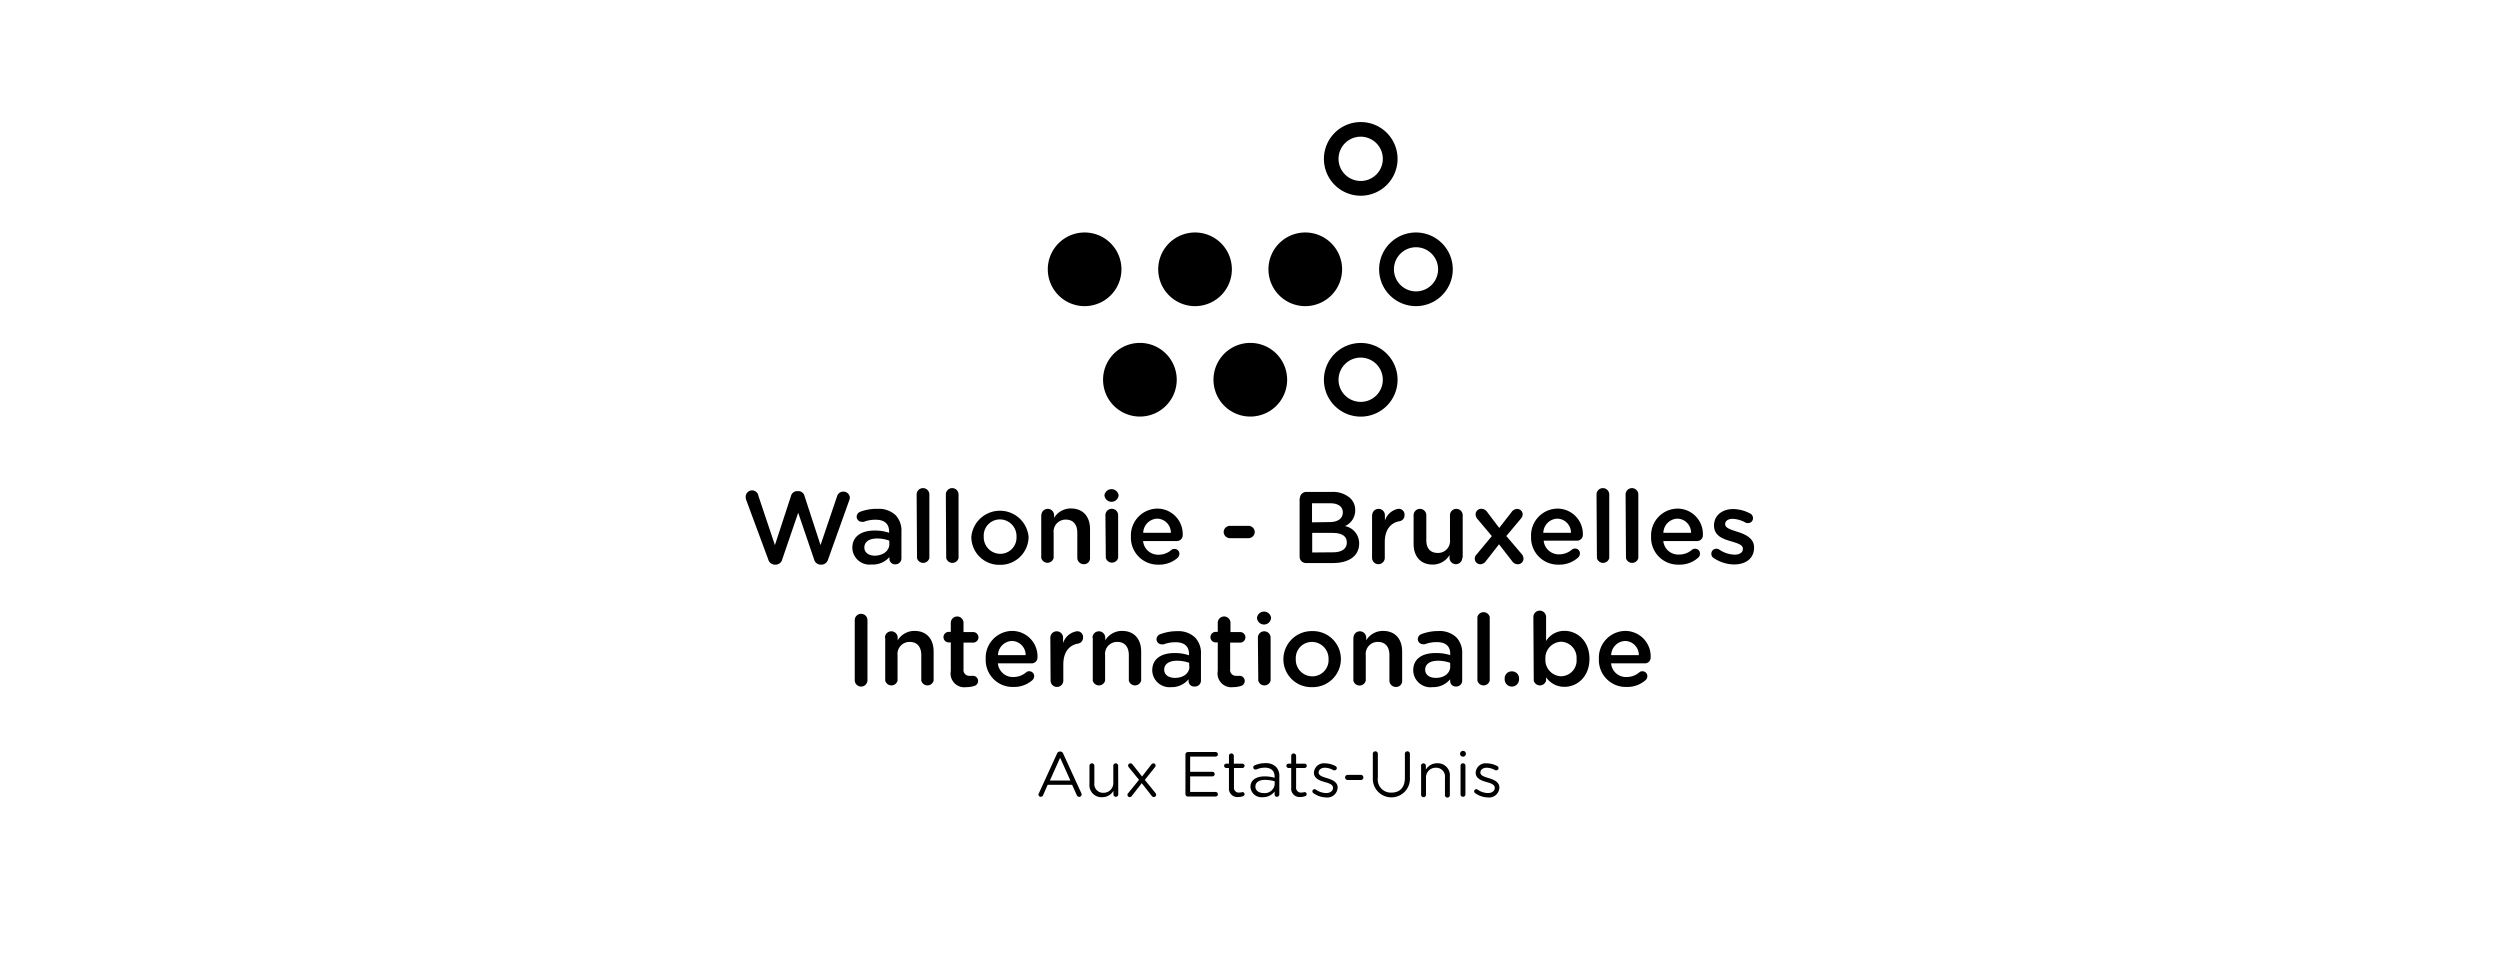 <svg id="Layer_1" data-name="Layer 1" xmlns="http://www.w3.org/2000/svg" viewBox="0 0 393.04 150.02"><defs><style>.cls-1{fill:#fff;}</style></defs><rect class="cls-1" width="393.04" height="150.02"/><path d="M176.31,42.34a5.79,5.79,0,1,1-5.79-5.79A5.79,5.79,0,0,1,176.31,42.34Z"/><path d="M193.67,42.34a5.79,5.79,0,1,1-5.79-5.79A5.79,5.79,0,0,1,193.67,42.34Z"/><path d="M185,59.7a5.79,5.79,0,1,1-5.79-5.79A5.79,5.79,0,0,1,185,59.7Z"/><path d="M202.36,59.7a5.79,5.79,0,1,1-5.79-5.79A5.79,5.79,0,0,1,202.36,59.7Z"/><path d="M211,42.34a5.79,5.79,0,1,1-5.79-5.79A5.79,5.79,0,0,1,211,42.34Z"/><path d="M213.93,19.19A5.79,5.79,0,1,0,219.72,25,5.78,5.78,0,0,0,213.93,19.19Zm0,9.26A3.48,3.48,0,1,1,217.4,25,3.47,3.47,0,0,1,213.93,28.45Z"/><path d="M222.61,36.55a5.79,5.79,0,1,0,5.79,5.79A5.79,5.79,0,0,0,222.61,36.55Zm0,9.26a3.47,3.47,0,1,1,3.48-3.47A3.47,3.47,0,0,1,222.61,45.81Z"/><path d="M213.93,53.92a5.79,5.79,0,1,0,5.79,5.78A5.78,5.78,0,0,0,213.93,53.92Zm0,9.26a3.48,3.48,0,1,1,3.47-3.48A3.47,3.47,0,0,1,213.93,63.18Z"/><path d="M117.32,78.61a1.23,1.23,0,0,1-.08-.38,1,1,0,0,1,2-.25l2.59,7.72L124.35,78a1,1,0,0,1,1-.79h.14a1,1,0,0,1,1,.79L129,85.7,131.61,78a1,1,0,0,1,1-.71,1,1,0,0,1,1,.95,1.3,1.3,0,0,1-.09.4l-3.33,9.31a1.09,1.09,0,0,1-1,.82h-.2a1.07,1.07,0,0,1-1-.82l-2.5-7.34-2.51,7.34a1.07,1.07,0,0,1-1,.82h-.2a1.09,1.09,0,0,1-1-.82Z"/><path d="M134,86.14v0c0-1.83,1.43-2.73,3.5-2.73a7,7,0,0,1,2.28.35v-.21c0-1.2-.74-1.84-2.1-1.84a5,5,0,0,0-1.88.33,1.17,1.17,0,0,1-.3,0,.81.81,0,0,1-.82-.8.85.85,0,0,1,.53-.77A7.15,7.15,0,0,1,138,80a3.82,3.82,0,0,1,2.81,1,3.53,3.53,0,0,1,.91,2.61v4.18a.93.93,0,0,1-.95.93.88.88,0,0,1-.94-.82v-.32A3.44,3.44,0,0,1,137,88.75,2.7,2.7,0,0,1,134,86.14Zm5.81-.61V85a5.37,5.37,0,0,0-1.92-.34c-1.25,0-2,.53-2,1.42v0c0,.82.72,1.28,1.65,1.28C138.84,87.34,139.82,86.6,139.82,85.53Z"/><path d="M144.11,77.74a1,1,0,0,1,1-1,1,1,0,0,1,1,1v10a1,1,0,0,1-1.94,0Z"/><path d="M148.7,77.74a1,1,0,0,1,1-1,1,1,0,0,1,1,1v10a1,1,0,0,1-1.94,0Z"/><path d="M152.71,84.39v0a4.52,4.52,0,0,1,9,0v0a4.43,4.43,0,0,1-4.54,4.41A4.38,4.38,0,0,1,152.71,84.39Zm7.1,0v0a2.62,2.62,0,0,0-2.6-2.73,2.54,2.54,0,0,0-2.55,2.7v0a2.61,2.61,0,0,0,2.58,2.71A2.55,2.55,0,0,0,159.81,84.39Z"/><path d="M163.72,81a1,1,0,0,1,1-1,1,1,0,0,1,1,1v.41a3.07,3.07,0,0,1,2.65-1.47c1.91,0,3,1.28,3,3.24V87.7a.94.94,0,0,1-1,1,1,1,0,0,1-1-1V83.76c0-1.31-.66-2.07-1.81-2.07a1.89,1.89,0,0,0-1.91,2.11v3.9a1,1,0,0,1-1.95,0V81Z"/><path d="M173.64,77.82a1.13,1.13,0,0,1,2.22,0v.1a1.12,1.12,0,0,1-2.22,0Zm.15,3.17a1,1,0,0,1,1-1,1,1,0,0,1,1,1V87.7a1,1,0,0,1-1.94,0Z"/><path d="M182.15,88.77a4.23,4.23,0,0,1-4.35-4.4v0a4.21,4.21,0,0,1,4.14-4.41,4,4,0,0,1,4,4.17.91.91,0,0,1-.91.93h-5.32a2.37,2.37,0,0,0,2.44,2.15,3.06,3.06,0,0,0,2-.74.72.72,0,0,1,.5-.17.76.76,0,0,1,.77.78.9.9,0,0,1-.26.6A4.34,4.34,0,0,1,182.15,88.77Zm1.93-5a2.2,2.2,0,0,0-2.15-2.23,2.29,2.29,0,0,0-2.2,2.23Z"/><path d="M192.38,83.67a1,1,0,0,1,.94-1h3a1,1,0,0,1,.95,1,1,1,0,0,1-.95.94h-3A1,1,0,0,1,192.38,83.67Z"/><path d="M204.37,78.34a1,1,0,0,1,1-1h4a4.05,4.05,0,0,1,2.93,1,2.52,2.52,0,0,1,.76,1.86v0a2.69,2.69,0,0,1-1.61,2.51,2.75,2.75,0,0,1,2.23,2.73v0c0,2-1.65,3.08-4.15,3.08h-4.21a1,1,0,0,1-1-1V78.34ZM209,82.08c1.26,0,2.11-.5,2.11-1.53v0c0-.88-.7-1.43-2-1.43h-2.84v3Zm.57,4.75c1.35,0,2.17-.53,2.17-1.54v0c0-1-.75-1.51-2.31-1.51h-3.13v3.08Z"/><path d="M215.73,81a1,1,0,0,1,1-1,1,1,0,0,1,1,1v.86A2.7,2.7,0,0,1,219.81,80a.9.9,0,0,1,1,1,.92.92,0,0,1-.77.94c-1.38.24-2.33,1.3-2.33,3.3V87.7a1,1,0,0,1-1,1,1,1,0,0,1-1-1V81Z"/><path d="M229.89,87.7a1,1,0,0,1-2,0v-.44a3.06,3.06,0,0,1-2.65,1.5c-1.91,0-3-1.29-3-3.26V81a1,1,0,1,1,2,0v3.93c0,1.31.65,2,1.81,2a1.87,1.87,0,0,0,1.91-2.08V81a1,1,0,0,1,1-1,1,1,0,0,1,1,1V87.7Z"/><path d="M232.14,87.17l2.4-2.89-2.23-2.65a1.15,1.15,0,0,1-.32-.74.88.88,0,0,1,.9-.9,1.1,1.1,0,0,1,.9.48L235.7,83l1.94-2.49a1.1,1.1,0,0,1,.84-.5.87.87,0,0,1,.91.85,1,1,0,0,1-.27.66l-2.3,2.75,2.38,2.8a1.18,1.18,0,0,1,.32.74.88.88,0,0,1-.9.9,1.08,1.08,0,0,1-.9-.5l-2.05-2.64-2.06,2.64a1.1,1.1,0,0,1-.85.5.87.87,0,0,1-.9-.85A.93.93,0,0,1,232.14,87.17Z"/><path d="M245.06,88.77a4.23,4.23,0,0,1-4.35-4.4v0a4.21,4.21,0,0,1,4.14-4.41,4,4,0,0,1,4,4.17A.91.91,0,0,1,248,85h-5.31a2.37,2.37,0,0,0,2.44,2.15,3.06,3.06,0,0,0,2-.74.71.71,0,0,1,.49-.17.75.75,0,0,1,.77.78.89.89,0,0,1-.25.6A4.36,4.36,0,0,1,245.06,88.77Zm1.92-5a2.2,2.2,0,0,0-2.15-2.23,2.29,2.29,0,0,0-2.2,2.23Z"/><path d="M251,77.74a1,1,0,0,1,1-1,1,1,0,0,1,1,1v10a1,1,0,0,1-1.94,0Z"/><path d="M255.57,77.74a1,1,0,0,1,1-1,1,1,0,0,1,1,1v10a1,1,0,0,1-1.94,0Z"/><path d="M263.93,88.77a4.23,4.23,0,0,1-4.35-4.4v0a4.21,4.21,0,0,1,4.14-4.41,4,4,0,0,1,4,4.17.9.9,0,0,1-.91.93h-5.31A2.35,2.35,0,0,0,264,87.18a3,3,0,0,0,2-.74.74.74,0,0,1,.5-.17.76.76,0,0,1,.77.78.85.85,0,0,1-.26.6A4.34,4.34,0,0,1,263.93,88.77Zm1.93-5a2.2,2.2,0,0,0-2.15-2.23,2.29,2.29,0,0,0-2.2,2.23Z"/><path d="M269.42,87.73a.75.75,0,0,1-.37-.68.78.78,0,0,1,.79-.78.9.9,0,0,1,.42.11,4.45,4.45,0,0,0,2.44.82c.83,0,1.31-.35,1.31-.92v0c0-.66-.9-.88-1.89-1.19-1.25-.35-2.65-.86-2.65-2.48v0c0-1.6,1.33-2.58,3-2.58a5.85,5.85,0,0,1,2.66.69.81.81,0,0,1,.47.74.77.77,0,0,1-.8.78.83.83,0,0,1-.39-.09,4.55,4.55,0,0,0-2-.58c-.75,0-1.19.35-1.19.83v0c0,.62.92.88,1.91,1.2,1.24.39,2.64,1,2.64,2.47v0c0,1.79-1.38,2.67-3.15,2.67A5.83,5.83,0,0,1,269.42,87.73Z"/><path d="M134.38,97.5a1,1,0,0,1,2,0v9.44a1,1,0,0,1-2,0Z"/><path d="M139.13,100.25a1,1,0,0,1,1-1,1,1,0,0,1,1,1v.42a3.07,3.07,0,0,1,2.65-1.48c1.91,0,3,1.28,3,3.24V107a1,1,0,0,1-1.94,0V103c0-1.32-.66-2.08-1.82-2.08a1.89,1.89,0,0,0-1.91,2.11V107a1,1,0,0,1-1.94,0v-6.71Z"/><path d="M149.48,105.5V101h-.32a.83.83,0,0,1,0-1.66h.32V97.92a1,1,0,0,1,2,0v1.45H153a.83.83,0,1,1,0,1.66h-1.52v4.16a.92.92,0,0,0,1,1.06,4.4,4.4,0,0,0,.48,0,.81.81,0,0,1,.31,1.56,4,4,0,0,1-1.34.22A2.16,2.16,0,0,1,149.48,105.5Z"/><path d="M159.32,108a4.23,4.23,0,0,1-4.35-4.4v0a4.21,4.21,0,0,1,4.14-4.41,4,4,0,0,1,4,4.17.91.91,0,0,1-.92.93h-5.31a2.37,2.37,0,0,0,2.44,2.15,3.11,3.11,0,0,0,2-.73.68.68,0,0,1,.5-.18.77.77,0,0,1,.77.78.88.88,0,0,1-.26.6A4.34,4.34,0,0,1,159.32,108Zm1.93-5a2.2,2.2,0,0,0-2.15-2.23,2.28,2.28,0,0,0-2.2,2.23Z"/><path d="M165.13,100.25a1,1,0,0,1,1-1,1,1,0,0,1,1,1v.86a2.72,2.72,0,0,1,2.14-1.86.9.9,0,0,1,1,1,.92.92,0,0,1-.77.93c-1.38.24-2.33,1.3-2.33,3.3V107a1,1,0,0,1-1,1,1,1,0,0,1-1-1Z"/><path d="M171.76,100.25a1,1,0,0,1,1-1,1,1,0,0,1,1,1v.42a3.07,3.07,0,0,1,2.65-1.48c1.91,0,3,1.28,3,3.24V107a1,1,0,0,1-1.94,0V103c0-1.32-.66-2.08-1.82-2.08a1.89,1.89,0,0,0-1.91,2.11V107a1,1,0,0,1-1.94,0v-6.71Z"/><path d="M181.15,105.4v0c0-1.83,1.43-2.73,3.5-2.73a7,7,0,0,1,2.28.35v-.21c0-1.2-.74-1.84-2.1-1.84a5.23,5.23,0,0,0-1.88.33.87.87,0,0,1-.31,0,.81.81,0,0,1-.82-.8.86.86,0,0,1,.53-.77,7.43,7.43,0,0,1,2.73-.5,3.79,3.79,0,0,1,2.81,1,3.51,3.51,0,0,1,.92,2.62V107a.93.93,0,0,1-.95.93.88.88,0,0,1-1-.82v-.32a3.43,3.43,0,0,1-2.76,1.24A2.71,2.71,0,0,1,181.15,105.4Zm5.81-.61v-.58a5.49,5.49,0,0,0-1.93-.33c-1.25,0-2,.53-2,1.41v0c0,.82.73,1.28,1.66,1.28C186,106.6,187,105.87,187,104.79Z"/><path d="M191.45,105.5V101h-.32a.83.83,0,1,1,0-1.66h.32V97.92a1,1,0,0,1,2,0v1.45h1.52a.83.83,0,1,1,0,1.66H193.4v4.16a.92.92,0,0,0,1,1.06,4.4,4.4,0,0,0,.48,0,.81.81,0,0,1,.31,1.56,4,4,0,0,1-1.34.22A2.16,2.16,0,0,1,191.45,105.5Z"/><path d="M197.62,97.09a1.12,1.12,0,0,1,2.21,0v.09a1.11,1.11,0,0,1-2.21,0Zm.14,3.16a1,1,0,0,1,1-1,1,1,0,0,1,1,1V107a1,1,0,0,1-1.94,0Z"/><path d="M201.77,103.65v0a4.44,4.44,0,0,1,4.53-4.43,4.39,4.39,0,0,1,4.51,4.4v0a4.43,4.43,0,0,1-4.54,4.41A4.38,4.38,0,0,1,201.77,103.65Zm7.1,0v0a2.63,2.63,0,0,0-2.6-2.73,2.54,2.54,0,0,0-2.55,2.7v0a2.6,2.6,0,0,0,2.58,2.71A2.55,2.55,0,0,0,208.87,103.65Z"/><path d="M212.79,100.25a1,1,0,0,1,1-1,1,1,0,0,1,1,1v.42a3.06,3.06,0,0,1,2.65-1.48c1.91,0,3,1.28,3,3.24V107a.94.94,0,0,1-1,1,1,1,0,0,1-1-1V103c0-1.32-.66-2.08-1.81-2.08a1.89,1.89,0,0,0-1.91,2.11V107a1,1,0,0,1-1.95,0v-6.71Z"/><path d="M222.18,105.4v0c0-1.83,1.42-2.73,3.49-2.73A7,7,0,0,1,228,103v-.21c0-1.2-.73-1.84-2.1-1.84a5.23,5.23,0,0,0-1.88.33.86.86,0,0,1-.3,0,.81.81,0,0,1-.82-.8.85.85,0,0,1,.53-.77,7.35,7.35,0,0,1,2.73-.5,3.81,3.81,0,0,1,2.81,1,3.54,3.54,0,0,1,.91,2.62V107a.92.92,0,0,1-.94.93.87.87,0,0,1-.95-.82v-.32a3.45,3.45,0,0,1-2.76,1.24A2.71,2.71,0,0,1,222.18,105.4Zm5.81-.61v-.58a5.49,5.49,0,0,0-1.93-.33c-1.25,0-2,.53-2,1.41v0c0,.82.72,1.28,1.65,1.28C227,106.6,228,105.87,228,104.79Z"/><path d="M232.27,97a1,1,0,0,1,1.94,0V107a1,1,0,0,1-1.94,0Z"/><path d="M237.7,105.55a1.09,1.09,0,0,1,1.12,1.1v.16a1.13,1.13,0,0,1-2.26,0v-.16A1.09,1.09,0,0,1,237.7,105.55Z"/><path d="M241.07,97a1,1,0,0,1,1-1,1,1,0,0,1,1,1v3.77a3.38,3.38,0,0,1,2.89-1.59c2,0,3.93,1.57,3.93,4.4v0c0,2.81-1.92,4.4-3.93,4.4a3.46,3.46,0,0,1-2.89-1.5V107a1,1,0,0,1-1.94,0Zm6.79,6.61v0a2.52,2.52,0,0,0-2.43-2.72,2.57,2.57,0,0,0-2.47,2.72v0a2.56,2.56,0,0,0,2.47,2.71A2.48,2.48,0,0,0,247.86,103.62Z"/><path d="M255.72,108a4.23,4.23,0,0,1-4.35-4.4v0a4.21,4.21,0,0,1,4.14-4.41,4,4,0,0,1,4,4.17.9.9,0,0,1-.91.93h-5.31a2.35,2.35,0,0,0,2.43,2.15,3.08,3.08,0,0,0,2-.73.7.7,0,0,1,.5-.18.77.77,0,0,1,.77.78.84.84,0,0,1-.26.6A4.34,4.34,0,0,1,255.72,108Zm1.93-5a2.2,2.2,0,0,0-2.15-2.23,2.29,2.29,0,0,0-2.2,2.23Z"/><path d="M163.33,124.71l2.84-6.21a.52.52,0,0,1,.5-.35h0a.5.5,0,0,1,.49.35l2.84,6.2a.53.53,0,0,1,.05.2.38.38,0,0,1-.38.38.43.43,0,0,1-.39-.29l-.73-1.61h-3.84L164,125a.4.4,0,0,1-.38.27.36.36,0,0,1-.36-.36A.46.46,0,0,1,163.33,124.71Zm4.95-2-1.61-3.58-1.61,3.58Z"/><path d="M175.81,124.89a.38.38,0,1,1-.76,0v-.56a2,2,0,0,1-1.77,1,1.89,1.89,0,0,1-2-2.07V120.4a.38.38,0,0,1,.38-.39.39.39,0,0,1,.39.39v2.68a1.38,1.38,0,0,0,1.43,1.56,1.53,1.53,0,0,0,1.55-1.62V120.4a.38.38,0,0,1,.38-.39.38.38,0,0,1,.38.39Z"/><path d="M177.38,124.68l1.69-2.08-1.59-1.95a.41.41,0,0,1-.12-.28.35.35,0,0,1,.36-.36.42.42,0,0,1,.34.18l1.49,1.89L181,120.2a.46.46,0,0,1,.33-.19.34.34,0,0,1,.35.35.37.37,0,0,1-.1.25l-1.6,2,1.67,2.06a.45.45,0,0,1,.11.28.35.35,0,0,1-.36.36.39.39,0,0,1-.33-.18l-1.57-2-1.56,2a.42.42,0,0,1-.33.19.35.35,0,0,1-.35-.35A.33.33,0,0,1,177.38,124.68Z"/><path d="M186.37,124.83v-6.2a.4.4,0,0,1,.39-.4h4.35a.36.36,0,1,1,0,.72h-4v2.39h3.5a.36.36,0,0,1,.36.36.36.36,0,0,1-.36.36h-3.5v2.45h4a.36.36,0,0,1,0,.72h-4.4A.4.4,0,0,1,186.37,124.83Z"/><path d="M193.21,123.86v-3.12h-.42a.35.35,0,0,1-.34-.34.34.34,0,0,1,.34-.34h.42v-1.22a.38.38,0,0,1,.38-.39.4.4,0,0,1,.39.39v1.22h1.34a.35.35,0,0,1,.35.34.35.35,0,0,1-.35.34H194v3a.76.76,0,0,0,.87.86,2.18,2.18,0,0,0,.47-.07.33.33,0,0,1,.33.33.32.32,0,0,1-.22.3,1.94,1.94,0,0,1-.76.14A1.32,1.32,0,0,1,193.21,123.86Z"/><path d="M196.59,123.73v0c0-1.09.9-1.67,2.21-1.67a5.49,5.49,0,0,1,1.59.22v-.18c0-.93-.57-1.41-1.54-1.41a3.23,3.23,0,0,0-1.34.29l-.14,0a.34.34,0,0,1-.34-.33.35.35,0,0,1,.21-.32,4.08,4.08,0,0,1,1.69-.35,2.27,2.27,0,0,1,1.67.57,2,2,0,0,1,.53,1.51v2.83a.37.37,0,0,1-.37.38.35.35,0,0,1-.37-.36v-.47a2.27,2.27,0,0,1-1.87.89A1.74,1.74,0,0,1,196.59,123.73Zm3.81-.4v-.5a5.39,5.39,0,0,0-1.52-.22c-1,0-1.51.42-1.51,1.07v0c0,.65.6,1,1.3,1A1.56,1.56,0,0,0,200.4,123.33Z"/><path d="M203,123.86v-3.12h-.42a.35.35,0,0,1-.34-.34.34.34,0,0,1,.34-.34H203v-1.22a.38.38,0,0,1,.38-.39.4.4,0,0,1,.39.39v1.22h1.33a.35.35,0,0,1,.35.34.35.35,0,0,1-.35.34h-1.33v3a.76.76,0,0,0,.87.86,2.16,2.16,0,0,0,.46-.07.33.33,0,0,1,.33.33.32.32,0,0,1-.22.3,1.94,1.94,0,0,1-.76.14A1.31,1.31,0,0,1,203,123.86Z"/><path d="M206.47,124.68a.35.35,0,0,1-.14-.28.34.34,0,0,1,.34-.33.31.31,0,0,1,.19.06,2.9,2.9,0,0,0,1.64.55c.62,0,1.07-.32,1.07-.82v0c0-.52-.61-.72-1.29-.91s-1.71-.51-1.71-1.46v0a1.56,1.56,0,0,1,1.76-1.48,3.6,3.6,0,0,1,1.65.44.37.37,0,0,1,.19.32.34.34,0,0,1-.34.33.39.39,0,0,1-.17,0,2.8,2.8,0,0,0-1.35-.4c-.61,0-1,.32-1,.75v0c0,.49.64.68,1.33.89s1.66.55,1.66,1.48v0a1.63,1.63,0,0,1-1.84,1.55A3.58,3.58,0,0,1,206.47,124.68Z"/><path d="M211.47,122.22a.41.41,0,0,1,.4-.4H214a.41.41,0,0,1,0,.81h-2.08A.41.41,0,0,1,211.47,122.22Z"/><path d="M215.83,122.3v-3.72a.4.4,0,1,1,.79,0v3.67a2.06,2.06,0,0,0,2.14,2.36c1.29,0,2.11-.78,2.11-2.31v-3.72a.4.4,0,1,1,.79,0v3.66a2.92,2.92,0,1,1-5.83.06Z"/><path d="M223.4,120.4a.39.39,0,0,1,.38-.39.38.38,0,0,1,.39.39V121a2,2,0,0,1,1.77-1,1.89,1.89,0,0,1,2,2.07v2.87a.39.39,0,1,1-.77,0v-2.68a1.38,1.38,0,0,0-1.43-1.56,1.52,1.52,0,0,0-1.55,1.62v2.62a.38.38,0,0,1-.38.39.38.38,0,0,1-.39-.39V120.4Z"/><path d="M229.55,118.44a.46.46,0,0,1,.91,0v.13a.46.46,0,0,1-.91,0Zm.07,2A.39.39,0,0,1,230,120a.38.38,0,0,1,.39.39v4.49a.38.38,0,0,1-.38.39.38.38,0,0,1-.39-.39Z"/><path d="M231.9,124.68a.35.35,0,0,1-.14-.28.34.34,0,0,1,.34-.33.31.31,0,0,1,.19.06,2.9,2.9,0,0,0,1.64.55c.62,0,1.07-.32,1.07-.82v0c0-.52-.61-.72-1.29-.91s-1.71-.51-1.71-1.46v0a1.56,1.56,0,0,1,1.76-1.48,3.6,3.6,0,0,1,1.65.44.37.37,0,0,1,.19.32.34.34,0,0,1-.34.33.39.39,0,0,1-.17,0,2.8,2.8,0,0,0-1.35-.4c-.61,0-1,.32-1,.75v0c0,.49.64.68,1.33.89s1.66.55,1.66,1.48v0a1.63,1.63,0,0,1-1.84,1.55A3.58,3.58,0,0,1,231.9,124.68Z"/></svg>